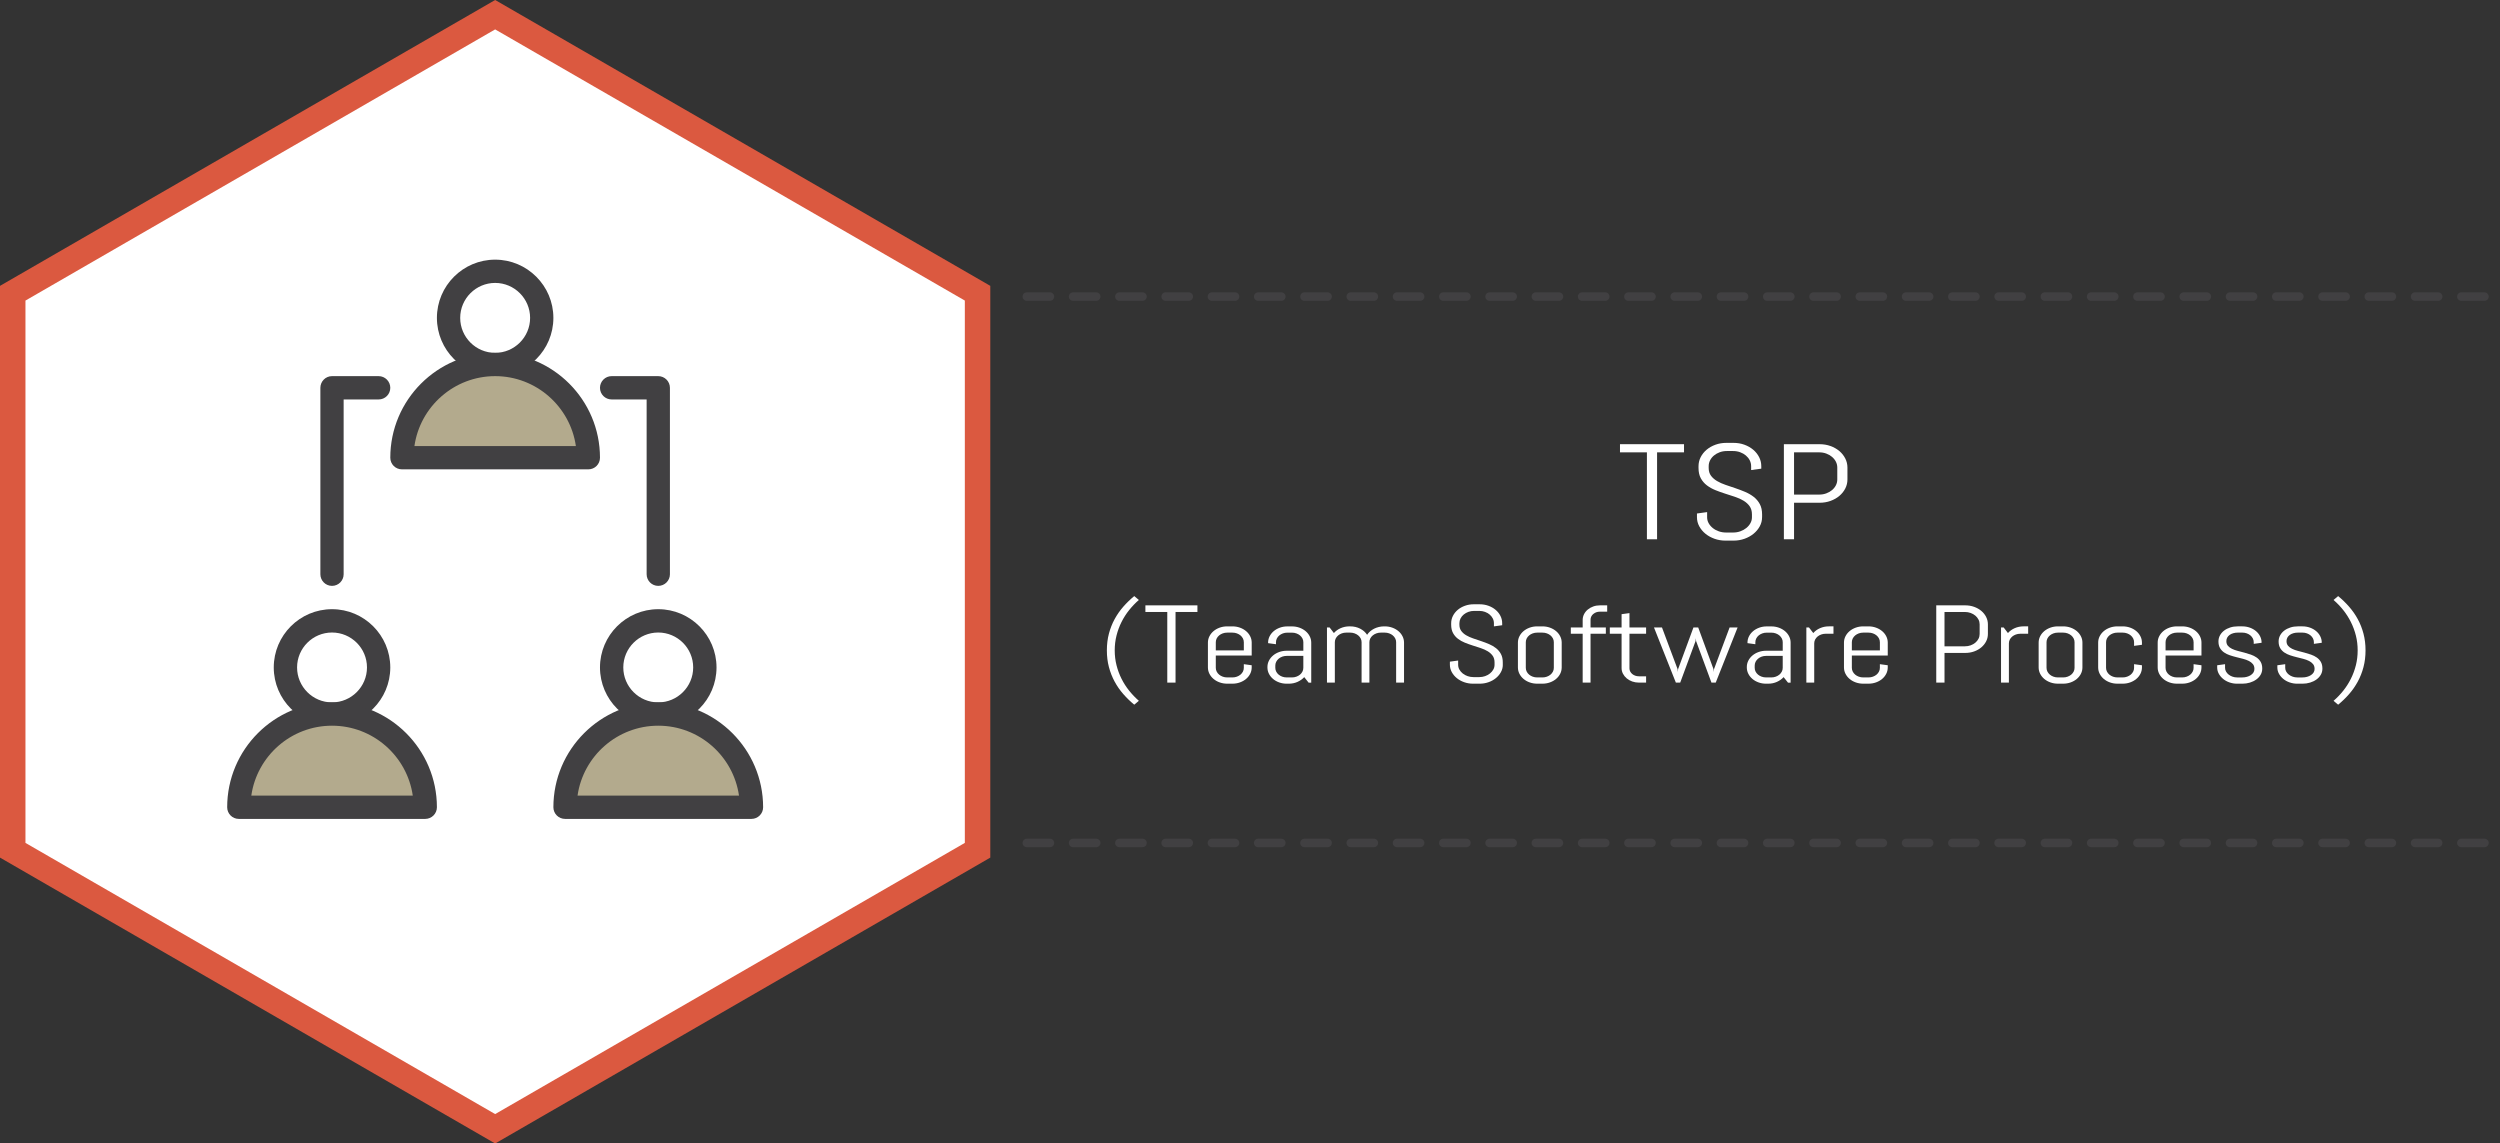 <?xml version="1.0" encoding="utf-8"?>
<!-- Generator: Adobe Illustrator 17.0.0, SVG Export Plug-In . SVG Version: 6.00 Build 0)  -->
<!DOCTYPE svg PUBLIC "-//W3C//DTD SVG 1.1//EN" "http://www.w3.org/Graphics/SVG/1.1/DTD/svg11.dtd">
<svg version="1.1" id="Capa_1" xmlns:x="http://ns.adobe.com/Extensibility/1.0/" xmlns:i="http://ns.adobe.com/AdobeIllustrator/10.0/" xmlns:graph="http://ns.adobe.com/Graphs/1.0/"
	 xmlns="http://www.w3.org/2000/svg" xmlns:xlink="http://www.w3.org/1999/xlink" x="0px" y="0px" width="294.546px"
	 height="134.724px" viewBox="0 0 294.546 134.724" enable-background="new 0 0 294.546 134.724" xml:space="preserve">
<rect x="0" y="0" width="294.546" height="134.724" fill="#333333" stroke="none"/>
<polygon fill="#FFFFFF" stroke="#DB5940" stroke-width="3" stroke-miterlimit="10" points="58.338,132.992 1.5,100.175 1.5,34.546 
	58.338,1.732 115.175,34.546 115.175,100.175 "/>
<line fill="none" stroke="#414042" stroke-linecap="round" stroke-linejoin="round" stroke-miterlimit="10" stroke-dasharray="2.726,2.726" x1="120.977" y1="99.314" x2="294.546" y2="99.314"/>
<line fill="none" stroke="#414042" stroke-linecap="round" stroke-linejoin="round" stroke-miterlimit="10" stroke-dasharray="2.726,2.726" x1="120.977" y1="34.943" x2="294.546" y2="34.943"/>
<g>
	<g>
		<g>
			<path fill="#414042" d="M58.338,30.592c-3.784,0-6.862,3.078-6.862,6.86c0,3.783,3.078,6.863,6.862,6.863
				c3.78,0,6.86-3.08,6.86-6.863C65.198,33.671,62.118,30.592,58.338,30.592z M58.338,41.571c-2.271,0-4.118-1.848-4.118-4.118
				s1.848-4.119,4.118-4.119c2.269,0,4.118,1.849,4.118,4.119S60.606,41.571,58.338,41.571z"/>
		</g>
	</g>
	<g>
		<g>
			<g>
				<path fill="#B3AA8D" d="M47.919,53.542c0,0,0.336-9.756,10.09-10.198c9.754-0.442,10.632,8.881,10.742,9.543
					c0.108,0.655-1.316,0.655-1.316,0.655H47.919z"/>
			</g>
			<g>
				<g>
					<g>
						<path fill="#414042" d="M58.338,41.571c-6.812,0-12.354,5.544-12.354,12.355c0,0.762,0.613,1.372,1.373,1.372h21.961
							c0.757,0,1.371-0.61,1.371-1.372C70.688,47.115,65.147,41.571,58.338,41.571z M48.827,52.554
							c0.664-4.651,4.678-8.238,9.511-8.238c4.831,0,8.843,3.587,9.511,8.238H48.827z"/>
					</g>
				</g>
			</g>
		</g>
	</g>
	<g>
		<g>
			<path fill="#414042" d="M39.116,71.774c-3.782,0-6.863,3.081-6.863,6.862c0,3.783,3.081,6.863,6.863,6.863
				c3.786,0,6.867-3.08,6.867-6.863C45.983,74.855,42.902,71.774,39.116,71.774z M39.116,82.755c-2.267,0-4.115-1.848-4.115-4.119
				c0-2.27,1.849-4.114,4.115-4.114c2.273,0,4.121,1.845,4.121,4.114C43.237,80.908,41.39,82.755,39.116,82.755z"/>
		</g>
	</g>
	<g>
		<g>
			<g>
				<path fill="#B3AA8D" d="M29.028,94.755c0,0,0.338-9.757,10.088-10.197c9.755-0.44,10.631,8.881,10.741,9.541
					c0.11,0.656-1.316,0.656-1.316,0.656H29.028z"/>
			</g>
			<g>
				<g>
					<g>
						<path fill="#414042" d="M39.116,82.755c-6.809,0-12.35,5.539-12.35,12.354c0,0.758,0.611,1.373,1.37,1.373H50.1
							c0.755,0,1.376-0.615,1.376-1.373C51.476,88.295,45.93,82.755,39.116,82.755z M29.609,93.736
							c0.667-4.652,4.677-8.236,9.507-8.236c4.834,0,8.844,3.584,9.517,8.236H29.609z"/>
					</g>
				</g>
			</g>
		</g>
	</g>
	<g>
		<g>
			<path fill="#414042" d="M77.554,71.774c-3.783,0-6.865,3.081-6.865,6.862c0,3.783,3.082,6.863,6.865,6.863
				c3.785,0,6.865-3.08,6.865-6.863C84.419,74.855,81.339,71.774,77.554,71.774z M77.554,82.755c-2.268,0-4.118-1.848-4.118-4.119
				c0-2.27,1.851-4.114,4.118-4.114c2.27,0,4.116,1.845,4.116,4.114C81.67,80.908,79.823,82.755,77.554,82.755z"/>
		</g>
	</g>
	<path fill="#B3AA8D" d="M67.137,94.755c0,0,0.339-9.757,10.093-10.197c9.748-0.44,10.629,8.881,10.738,9.541
		c0.111,0.656-1.316,0.656-1.316,0.656H67.137z"/>
	<g>
		<g>
			<path fill="#414042" d="M77.554,82.755c-6.81,0-12.355,5.539-12.355,12.354c0,0.758,0.618,1.373,1.373,1.373h21.964
				c0.759,0,1.374-0.615,1.374-1.373C89.907,88.295,84.364,82.755,77.554,82.755z M68.046,93.736c0.666-4.652,4.68-8.236,9.51-8.236
				c4.834,0,8.842,3.584,9.511,8.236H68.046z"/>
		</g>
	</g>
	<g>
		<g>
			<path fill="#414042" d="M44.612,44.316h-5.496c-0.758,0-1.37,0.62-1.37,1.377v21.963c0,0.756,0.612,1.371,1.37,1.371
				c0.761,0,1.371-0.615,1.371-1.371V47.063h4.125c0.755,0,1.371-0.61,1.371-1.373C45.983,44.936,45.367,44.316,44.612,44.316z"/>
		</g>
	</g>
	<g>
		<g>
			<path fill="#414042" d="M77.554,44.316h-5.492c-0.757,0-1.373,0.62-1.373,1.377c0,0.76,0.616,1.37,1.373,1.37h4.123v20.593
				c0,0.756,0.611,1.371,1.369,1.371c0.76,0,1.375-0.615,1.375-1.371V45.69C78.929,44.936,78.311,44.316,77.554,44.316z"/>
		</g>
	</g>
</g>
<g>
	<g>
		<path fill="#FFFFFF" d="M195.234,53.295v10.242h-1.197V53.295h-3.173v-0.961h7.544v0.961H195.234z"/>
		<path fill="#FFFFFF" d="M207.604,60.944c0,0.38-0.091,0.737-0.273,1.07s-0.427,0.625-0.733,0.875s-0.662,0.446-1.066,0.59
			c-0.405,0.144-0.834,0.215-1.285,0.215h-0.956c-0.452,0-0.881-0.071-1.285-0.215c-0.405-0.144-0.762-0.34-1.067-0.59
			c-0.307-0.25-0.551-0.542-0.733-0.875s-0.273-0.69-0.273-1.07v-0.445l1.197-0.164v0.609c0,0.25,0.06,0.483,0.181,0.699
			c0.12,0.216,0.283,0.406,0.487,0.57s0.44,0.293,0.71,0.387c0.269,0.094,0.552,0.141,0.849,0.141h0.835
			c0.298,0,0.579-0.047,0.845-0.141c0.267-0.094,0.501-0.223,0.705-0.387s0.367-0.354,0.487-0.57
			c0.121-0.216,0.182-0.449,0.182-0.699v-0.336c0-0.386-0.09-0.706-0.27-0.961s-0.418-0.473-0.715-0.652s-0.632-0.332-1.007-0.457
			c-0.374-0.125-0.759-0.25-1.155-0.375s-0.781-0.263-1.155-0.414s-0.71-0.34-1.007-0.566s-0.535-0.504-0.715-0.832
			c-0.179-0.328-0.269-0.731-0.269-1.211v-0.211c0-0.38,0.085-0.737,0.255-1.07s0.404-0.625,0.701-0.875s0.645-0.446,1.044-0.59
			c0.398-0.144,0.824-0.215,1.275-0.215h0.854c0.451,0,0.875,0.071,1.271,0.215s0.743,0.34,1.04,0.59s0.53,0.542,0.7,0.875
			s0.255,0.69,0.255,1.07v0.289l-1.196,0.164v-0.453c0-0.25-0.056-0.483-0.167-0.699c-0.112-0.216-0.264-0.405-0.455-0.566
			c-0.192-0.161-0.416-0.289-0.673-0.383s-0.533-0.141-0.831-0.141h-0.742c-0.297,0-0.573,0.047-0.83,0.141
			s-0.482,0.222-0.678,0.383c-0.194,0.161-0.348,0.351-0.459,0.566s-0.167,0.449-0.167,0.699v0.211c0,0.359,0.089,0.661,0.269,0.906
			s0.418,0.454,0.715,0.629s0.633,0.325,1.007,0.453s0.76,0.258,1.155,0.391s0.781,0.278,1.155,0.438s0.71,0.354,1.007,0.586
			s0.535,0.515,0.715,0.848s0.269,0.739,0.269,1.219v0.334H207.604z"/>
		<path fill="#FFFFFF" d="M217.408,57.553c-0.171,0.333-0.404,0.625-0.701,0.875s-0.645,0.446-1.044,0.59
			c-0.398,0.144-0.824,0.215-1.275,0.215h-3.017v4.305h-1.197V52.335h4.214c0.451,0,0.877,0.071,1.275,0.215
			c0.399,0.144,0.747,0.34,1.044,0.59s0.53,0.543,0.701,0.879c0.17,0.336,0.255,0.694,0.255,1.074v1.391
			C217.663,56.863,217.578,57.22,217.408,57.553z M216.466,55.092c0-0.25-0.056-0.483-0.167-0.699s-0.265-0.406-0.459-0.57
			c-0.195-0.164-0.421-0.293-0.678-0.387s-0.533-0.141-0.83-0.141h-2.961v4.977h2.961c0.297,0,0.573-0.047,0.83-0.141
			s0.482-0.222,0.678-0.383c0.194-0.161,0.348-0.351,0.459-0.566s0.167-0.449,0.167-0.699V55.092z"/>
	</g>
</g>
<g>
	<g>
		<path fill="#FFFFFF" d="M130.41,76.628c0-0.707,0.08-1.364,0.241-1.974c0.16-0.609,0.384-1.178,0.671-1.705
			c0.286-0.526,0.627-1.016,1.021-1.466c0.395-0.451,0.825-0.869,1.293-1.254l0.543,0.457c-0.412,0.359-0.793,0.758-1.143,1.193
			c-0.349,0.436-0.649,0.904-0.9,1.406c-0.252,0.501-0.447,1.031-0.588,1.59c-0.142,0.559-0.212,1.143-0.212,1.752
			s0.07,1.193,0.212,1.752c0.141,0.559,0.336,1.089,0.588,1.59c0.251,0.502,0.552,0.971,0.9,1.406
			c0.35,0.436,0.73,0.834,1.143,1.193l-0.543,0.457c-0.468-0.385-0.898-0.803-1.293-1.254c-0.395-0.45-0.735-0.94-1.021-1.47
			c-0.287-0.528-0.511-1.098-0.671-1.707C130.49,77.987,130.41,77.331,130.41,76.628z"/>
		<path fill="#FFFFFF" d="M138.5,72.102v8.322h-0.973v-8.322h-2.578v-0.78h6.13v0.78H138.5z"/>
		<path fill="#FFFFFF" d="M147.295,79.383c-0.118,0.232-0.28,0.436-0.486,0.609s-0.447,0.31-0.724,0.409s-0.57,0.149-0.882,0.149
			h-0.618c-0.313,0-0.606-0.05-0.883-0.149s-0.518-0.235-0.724-0.409s-0.368-0.377-0.486-0.609s-0.177-0.48-0.177-0.742v-2.934
			c0-0.262,0.059-0.51,0.177-0.742s0.28-0.436,0.486-0.609s0.447-0.31,0.724-0.409s0.57-0.149,0.883-0.149h0.618
			c0.312,0,0.605,0.05,0.882,0.149s0.518,0.235,0.724,0.409s0.368,0.377,0.486,0.609s0.178,0.48,0.178,0.742v1.53h-4.23v1.447
			c0,0.156,0.035,0.304,0.105,0.441s0.166,0.257,0.287,0.358c0.12,0.102,0.263,0.182,0.426,0.241s0.338,0.089,0.524,0.089h0.618
			c0.186,0,0.36-0.029,0.523-0.089c0.164-0.06,0.306-0.14,0.427-0.241c0.12-0.102,0.216-0.221,0.286-0.358s0.105-0.285,0.105-0.441
			v-0.432l0.928,0.127v0.261C147.473,78.903,147.413,79.151,147.295,79.383z M146.545,75.664c0-0.156-0.035-0.304-0.105-0.441
			s-0.166-0.257-0.286-0.358c-0.121-0.102-0.263-0.182-0.427-0.241c-0.163-0.06-0.338-0.089-0.523-0.089h-0.618
			c-0.187,0-0.361,0.029-0.524,0.089s-0.306,0.14-0.426,0.241c-0.121,0.102-0.217,0.221-0.287,0.358s-0.105,0.285-0.105,0.441v0.965
			h3.303v-0.965H146.545z"/>
		<path fill="#FFFFFF" d="M154.176,80.424l-0.513-0.647c-0.211,0.232-0.475,0.42-0.792,0.562c-0.316,0.142-0.663,0.213-1.04,0.213
			h-0.233c-0.313,0-0.606-0.05-0.883-0.149s-0.518-0.235-0.724-0.409s-0.368-0.377-0.486-0.609s-0.177-0.48-0.177-0.742v-0.064
			c0-0.262,0.059-0.51,0.177-0.742s0.28-0.436,0.486-0.609s0.447-0.31,0.724-0.409s0.57-0.149,0.883-0.149h1.96v-1.003
			c0-0.156-0.035-0.304-0.105-0.441s-0.166-0.257-0.286-0.358c-0.121-0.102-0.263-0.182-0.427-0.241
			c-0.163-0.06-0.338-0.089-0.523-0.089h-0.543c-0.187,0-0.361,0.029-0.524,0.089s-0.305,0.14-0.426,0.241s-0.216,0.221-0.286,0.358
			c-0.071,0.138-0.105,0.285-0.105,0.441v0.235l-0.928-0.127v-0.064c0-0.262,0.059-0.51,0.177-0.742s0.28-0.436,0.486-0.609
			s0.447-0.31,0.725-0.409c0.276-0.1,0.57-0.149,0.882-0.149h0.543c0.312,0,0.605,0.05,0.882,0.149s0.518,0.235,0.724,0.409
			s0.368,0.377,0.486,0.609s0.178,0.48,0.178,0.742v4.717h-0.312V80.424z M153.558,77.276h-1.96c-0.187,0-0.361,0.029-0.524,0.089
			s-0.306,0.141-0.426,0.244c-0.121,0.104-0.217,0.225-0.287,0.362s-0.105,0.284-0.105,0.441v0.272c0,0.156,0.035,0.304,0.105,0.441
			s0.166,0.257,0.287,0.358c0.12,0.102,0.263,0.182,0.426,0.241s0.338,0.089,0.524,0.089h0.618c0.186,0,0.36-0.029,0.523-0.089
			c0.164-0.06,0.306-0.14,0.427-0.241c0.12-0.102,0.216-0.221,0.286-0.358s0.105-0.285,0.105-0.441v-1.408H153.558z"/>
		<path fill="#FFFFFF" d="M164.49,80.424v-4.761c0-0.156-0.035-0.304-0.105-0.441s-0.166-0.257-0.287-0.358
			c-0.12-0.102-0.263-0.182-0.426-0.241s-0.338-0.089-0.523-0.089h-0.46c-0.187,0-0.361,0.029-0.524,0.089s-0.307,0.14-0.43,0.241
			s-0.22,0.221-0.29,0.358s-0.105,0.285-0.105,0.441v4.761h-0.92v-4.761c0-0.156-0.035-0.304-0.105-0.441
			c-0.071-0.138-0.168-0.257-0.291-0.358s-0.267-0.182-0.43-0.241s-0.338-0.089-0.523-0.089h-0.46c-0.187,0-0.361,0.029-0.524,0.089
			s-0.306,0.14-0.426,0.241c-0.121,0.102-0.217,0.221-0.287,0.358s-0.105,0.285-0.105,0.441v4.761h-0.927v-6.5h0.309l0.506,0.66
			c0.211-0.241,0.476-0.433,0.795-0.574s0.667-0.213,1.044-0.213h0.076c0.437,0,0.831,0.091,1.184,0.273
			c0.352,0.182,0.623,0.423,0.814,0.723c0.095-0.147,0.213-0.283,0.354-0.406c0.141-0.122,0.296-0.227,0.467-0.313
			s0.357-0.154,0.559-0.203c0.2-0.049,0.409-0.073,0.625-0.073h0.076c0.312,0,0.605,0.05,0.882,0.149s0.518,0.235,0.724,0.409
			s0.368,0.377,0.486,0.609s0.178,0.48,0.178,0.742v4.717C165.421,80.424,164.49,80.424,164.49,80.424z"/>
		<path fill="#FFFFFF" d="M177.06,78.317c0,0.309-0.074,0.599-0.223,0.869c-0.148,0.271-0.347,0.508-0.596,0.711
			s-0.538,0.363-0.867,0.479s-0.677,0.175-1.044,0.175h-0.776c-0.367,0-0.716-0.059-1.045-0.175s-0.618-0.276-0.867-0.479
			c-0.248-0.203-0.447-0.439-0.596-0.711c-0.147-0.271-0.222-0.561-0.222-0.869v-0.361l0.973-0.134v0.495
			c0,0.203,0.049,0.393,0.146,0.568c0.099,0.176,0.23,0.33,0.396,0.463c0.165,0.134,0.357,0.238,0.576,0.314s0.449,0.114,0.69,0.114
			h0.679c0.241,0,0.47-0.038,0.686-0.114s0.407-0.181,0.573-0.314s0.298-0.287,0.396-0.463c0.099-0.176,0.147-0.365,0.147-0.568
			v-0.273c0-0.313-0.073-0.573-0.219-0.78s-0.34-0.384-0.581-0.53c-0.241-0.146-0.514-0.27-0.817-0.371
			c-0.305-0.102-0.617-0.203-0.939-0.305c-0.321-0.102-0.634-0.214-0.938-0.336c-0.304-0.123-0.576-0.276-0.818-0.461
			c-0.241-0.184-0.435-0.409-0.58-0.676s-0.219-0.595-0.219-0.984V73.43c0-0.309,0.069-0.599,0.207-0.87
			c0.139-0.271,0.328-0.508,0.569-0.711s0.524-0.362,0.849-0.479s0.67-0.175,1.037-0.175h0.693c0.367,0,0.711,0.059,1.033,0.175
			c0.321,0.116,0.603,0.275,0.844,0.479s0.432,0.44,0.569,0.711c0.139,0.271,0.208,0.562,0.208,0.87v0.235l-0.973,0.133V73.43
			c0-0.203-0.046-0.393-0.136-0.568c-0.091-0.176-0.214-0.329-0.37-0.46c-0.155-0.131-0.338-0.234-0.546-0.311
			c-0.209-0.076-0.434-0.115-0.675-0.115h-0.604c-0.241,0-0.467,0.039-0.675,0.115c-0.209,0.076-0.393,0.18-0.551,0.311
			s-0.282,0.284-0.373,0.46s-0.136,0.365-0.136,0.568v0.17c0,0.293,0.073,0.538,0.219,0.736c0.146,0.199,0.339,0.37,0.58,0.512
			c0.242,0.142,0.515,0.265,0.818,0.368c0.305,0.104,0.617,0.209,0.938,0.317c0.322,0.107,0.635,0.227,0.939,0.355
			c0.304,0.129,0.576,0.287,0.817,0.476s0.436,0.418,0.581,0.688c0.146,0.271,0.219,0.602,0.219,0.99v0.275H177.06z"/>
		<path fill="#FFFFFF" d="M183.819,79.383c-0.118,0.232-0.28,0.436-0.486,0.609s-0.447,0.31-0.724,0.409s-0.57,0.149-0.882,0.149
			h-0.618c-0.313,0-0.606-0.05-0.883-0.149s-0.518-0.235-0.724-0.409s-0.368-0.377-0.486-0.609s-0.177-0.48-0.177-0.742v-2.934
			c0-0.262,0.059-0.51,0.177-0.742s0.28-0.436,0.486-0.609s0.447-0.31,0.724-0.409s0.57-0.149,0.883-0.149h0.618
			c0.312,0,0.605,0.05,0.882,0.149s0.518,0.235,0.724,0.409s0.368,0.377,0.486,0.609s0.178,0.48,0.178,0.742v2.934
			C183.996,78.903,183.937,79.151,183.819,79.383z M183.069,75.664c0-0.156-0.035-0.304-0.105-0.441s-0.166-0.257-0.286-0.358
			c-0.121-0.102-0.263-0.182-0.427-0.241c-0.163-0.06-0.338-0.089-0.523-0.089h-0.618c-0.187,0-0.361,0.029-0.524,0.089
			s-0.306,0.14-0.426,0.241c-0.121,0.102-0.217,0.221-0.287,0.358s-0.105,0.285-0.105,0.441v3.021c0,0.156,0.035,0.304,0.105,0.441
			s0.166,0.257,0.287,0.358c0.12,0.102,0.263,0.182,0.426,0.241s0.338,0.089,0.524,0.089h0.618c0.186,0,0.36-0.029,0.523-0.089
			c0.164-0.06,0.306-0.14,0.427-0.241c0.12-0.102,0.216-0.221,0.286-0.358s0.105-0.285,0.105-0.441V75.664z"/>
		<path fill="#FFFFFF" d="M188.504,72.065c-0.155,0-0.3,0.023-0.434,0.072c-0.133,0.049-0.25,0.115-0.351,0.2
			s-0.18,0.185-0.237,0.298c-0.058,0.115-0.087,0.237-0.087,0.369v0.92h1.803v0.742h-1.803v5.758h-0.927v-5.758h-1.396v-0.742h1.396
			v-0.883c0-0.236,0.053-0.46,0.158-0.669c0.105-0.21,0.251-0.393,0.438-0.55c0.186-0.156,0.401-0.279,0.648-0.367
			c0.246-0.09,0.51-0.134,0.791-0.134h0.853v0.743h-0.852V72.065z"/>
		<path fill="#FFFFFF" d="M193.097,80.424c-0.282,0-0.547-0.045-0.796-0.133c-0.249-0.09-0.465-0.212-0.648-0.369
			c-0.184-0.156-0.329-0.338-0.438-0.545c-0.108-0.208-0.162-0.43-0.162-0.667v-4.044h-1.387v-0.742h1.387v-1.562l0.928-0.127v1.688
			h1.96v0.742h-1.96v4.082c0,0.131,0.028,0.253,0.087,0.365c0.058,0.112,0.137,0.21,0.237,0.295s0.219,0.151,0.354,0.2
			s0.281,0.073,0.438,0.073h0.844v0.742h-0.844V80.424z"/>
		<path fill="#FFFFFF" d="M202.145,80.424h-0.505l-1.81-4.9l-0.03-0.336l-0.03,0.336l-1.81,4.9h-0.513l-2.579-6.5h0.943l1.839,4.913
			l0.03,0.337l0.03-0.337l1.81-4.913h0.559l1.802,4.913l0.03,0.337l0.03-0.337l1.839-4.913h0.943L202.145,80.424z"/>
		<path fill="#FFFFFF" d="M210.656,80.424l-0.513-0.647c-0.211,0.232-0.475,0.42-0.792,0.562c-0.316,0.142-0.663,0.213-1.04,0.213
			h-0.233c-0.313,0-0.606-0.05-0.883-0.149s-0.518-0.235-0.724-0.409s-0.368-0.377-0.486-0.609s-0.177-0.48-0.177-0.742v-0.064
			c0-0.262,0.059-0.51,0.177-0.742s0.28-0.436,0.486-0.609s0.447-0.31,0.724-0.409s0.57-0.149,0.883-0.149h1.96v-1.003
			c0-0.156-0.035-0.304-0.105-0.441s-0.166-0.257-0.286-0.358c-0.121-0.102-0.263-0.182-0.427-0.241
			c-0.163-0.06-0.338-0.089-0.523-0.089h-0.543c-0.187,0-0.361,0.029-0.524,0.089s-0.305,0.14-0.426,0.241s-0.216,0.221-0.286,0.358
			c-0.071,0.138-0.105,0.285-0.105,0.441v0.235l-0.928-0.127v-0.064c0-0.262,0.059-0.51,0.177-0.742s0.28-0.436,0.486-0.609
			s0.447-0.31,0.725-0.409c0.276-0.1,0.57-0.149,0.882-0.149h0.543c0.312,0,0.605,0.05,0.882,0.149s0.518,0.235,0.724,0.409
			s0.368,0.377,0.486,0.609s0.178,0.48,0.178,0.742v4.717h-0.312V80.424z M210.038,77.276h-1.96c-0.187,0-0.361,0.029-0.524,0.089
			s-0.306,0.141-0.426,0.244c-0.121,0.104-0.217,0.225-0.287,0.362s-0.105,0.284-0.105,0.441v0.272c0,0.156,0.035,0.304,0.105,0.441
			s0.166,0.257,0.287,0.358c0.12,0.102,0.263,0.182,0.426,0.241s0.338,0.089,0.524,0.089h0.618c0.186,0,0.36-0.029,0.523-0.089
			c0.164-0.06,0.306-0.14,0.427-0.241c0.12-0.102,0.216-0.221,0.286-0.358s0.105-0.285,0.105-0.441v-1.408H210.038z"/>
		<path fill="#FFFFFF" d="M215.091,74.667c-0.187,0-0.361,0.03-0.524,0.09c-0.163,0.059-0.306,0.139-0.426,0.24
			c-0.121,0.102-0.217,0.222-0.287,0.359s-0.105,0.284-0.105,0.441v4.627h-0.927v-6.5h0.309l0.506,0.66
			c0.211-0.241,0.476-0.433,0.795-0.574s0.667-0.213,1.044-0.213h0.543v0.869L215.091,74.667L215.091,74.667z"/>
		<path fill="#FFFFFF" d="M222.234,79.383c-0.118,0.232-0.28,0.436-0.486,0.609s-0.447,0.31-0.724,0.409s-0.57,0.149-0.882,0.149
			h-0.618c-0.313,0-0.606-0.05-0.883-0.149s-0.518-0.235-0.724-0.409s-0.368-0.377-0.486-0.609s-0.177-0.48-0.177-0.742v-2.934
			c0-0.262,0.059-0.51,0.177-0.742s0.28-0.436,0.486-0.609s0.447-0.31,0.724-0.409s0.57-0.149,0.883-0.149h0.618
			c0.312,0,0.605,0.05,0.882,0.149s0.518,0.235,0.724,0.409s0.368,0.377,0.486,0.609s0.178,0.48,0.178,0.742v1.53h-4.23v1.447
			c0,0.156,0.035,0.304,0.105,0.441s0.166,0.257,0.287,0.358c0.12,0.102,0.263,0.182,0.426,0.241s0.338,0.089,0.524,0.089h0.618
			c0.186,0,0.36-0.029,0.523-0.089c0.164-0.06,0.306-0.14,0.427-0.241c0.12-0.102,0.216-0.221,0.286-0.358s0.105-0.285,0.105-0.441
			v-0.432l0.928,0.127v0.261C222.411,78.903,222.352,79.151,222.234,79.383z M221.484,75.664c0-0.156-0.035-0.304-0.105-0.441
			s-0.166-0.257-0.286-0.358c-0.121-0.102-0.263-0.182-0.427-0.241c-0.163-0.06-0.338-0.089-0.523-0.089h-0.618
			c-0.187,0-0.361,0.029-0.524,0.089s-0.306,0.14-0.426,0.241c-0.121,0.102-0.217,0.221-0.287,0.358s-0.105,0.285-0.105,0.441v0.965
			h3.303v-0.965H221.484z"/>
		<path fill="#FFFFFF" d="M234.004,75.562c-0.139,0.271-0.328,0.508-0.569,0.711s-0.524,0.363-0.849,0.479s-0.67,0.174-1.037,0.174
			h-2.45v3.498h-0.973v-9.103h3.423c0.367,0,0.713,0.059,1.037,0.175s0.607,0.275,0.849,0.479s0.431,0.441,0.569,0.715
			c0.138,0.272,0.207,0.563,0.207,0.873v1.129C234.211,75.002,234.142,75.292,234.004,75.562z M233.238,73.563
			c0-0.203-0.045-0.393-0.136-0.568s-0.215-0.33-0.373-0.464c-0.158-0.133-0.342-0.237-0.551-0.313
			c-0.208-0.076-0.434-0.115-0.675-0.115h-2.405v4.044h2.405c0.241,0,0.467-0.038,0.675-0.114c0.209-0.076,0.393-0.18,0.551-0.311
			c0.158-0.132,0.282-0.285,0.373-0.461s0.136-0.365,0.136-0.568V73.563z"/>
		<path fill="#FFFFFF" d="M238.027,74.667c-0.187,0-0.361,0.03-0.524,0.09c-0.163,0.059-0.306,0.139-0.426,0.24
			c-0.121,0.102-0.217,0.222-0.287,0.359s-0.105,0.284-0.105,0.441v4.627h-0.927v-6.5h0.309l0.506,0.66
			c0.211-0.241,0.476-0.433,0.795-0.574s0.667-0.213,1.044-0.213h0.543v0.869L238.027,74.667L238.027,74.667z"/>
		<path fill="#FFFFFF" d="M245.17,79.383c-0.118,0.232-0.28,0.436-0.486,0.609s-0.447,0.31-0.724,0.409s-0.57,0.149-0.882,0.149
			h-0.618c-0.313,0-0.606-0.05-0.883-0.149s-0.518-0.235-0.724-0.409s-0.368-0.377-0.486-0.609s-0.177-0.48-0.177-0.742v-2.934
			c0-0.262,0.059-0.51,0.177-0.742s0.28-0.436,0.486-0.609s0.447-0.31,0.724-0.409s0.57-0.149,0.883-0.149h0.618
			c0.312,0,0.605,0.05,0.882,0.149s0.518,0.235,0.724,0.409s0.368,0.377,0.486,0.609s0.178,0.48,0.178,0.742v2.934
			C245.348,78.903,245.288,79.151,245.17,79.383z M244.42,75.664c0-0.156-0.035-0.304-0.105-0.441s-0.166-0.257-0.286-0.358
			c-0.121-0.102-0.263-0.182-0.427-0.241c-0.163-0.06-0.338-0.089-0.523-0.089h-0.618c-0.187,0-0.361,0.029-0.524,0.089
			s-0.306,0.14-0.426,0.241c-0.121,0.102-0.217,0.221-0.287,0.358s-0.105,0.285-0.105,0.441v3.021c0,0.156,0.035,0.304,0.105,0.441
			s0.166,0.257,0.287,0.358c0.12,0.102,0.263,0.182,0.426,0.241s0.338,0.089,0.524,0.089h0.618c0.186,0,0.36-0.029,0.523-0.089
			c0.164-0.06,0.306-0.14,0.427-0.241c0.12-0.102,0.216-0.221,0.286-0.358s0.105-0.285,0.105-0.441V75.664z"/>
		<path fill="#FFFFFF" d="M252.183,79.383c-0.118,0.232-0.28,0.436-0.486,0.609s-0.447,0.31-0.724,0.409s-0.57,0.149-0.882,0.149
			h-0.618c-0.313,0-0.606-0.05-0.883-0.149s-0.518-0.235-0.724-0.409s-0.368-0.377-0.486-0.609s-0.177-0.48-0.177-0.742v-2.934
			c0-0.262,0.059-0.51,0.177-0.742s0.28-0.436,0.486-0.609s0.447-0.31,0.724-0.409s0.57-0.149,0.883-0.149h0.618
			c0.312,0,0.605,0.05,0.882,0.149s0.518,0.235,0.724,0.409s0.368,0.377,0.486,0.609s0.178,0.48,0.178,0.742v0.261l-0.928,0.127
			v-0.432c0-0.156-0.035-0.304-0.105-0.441s-0.166-0.257-0.286-0.358c-0.121-0.102-0.263-0.182-0.427-0.241
			c-0.163-0.06-0.338-0.089-0.523-0.089h-0.618c-0.187,0-0.361,0.029-0.524,0.089s-0.306,0.14-0.426,0.241
			c-0.121,0.102-0.217,0.221-0.287,0.358s-0.105,0.285-0.105,0.441v3.021c0,0.156,0.035,0.304,0.105,0.441s0.166,0.257,0.287,0.358
			c0.12,0.102,0.263,0.182,0.426,0.241s0.338,0.089,0.524,0.089h0.618c0.186,0,0.36-0.029,0.523-0.089
			c0.164-0.06,0.306-0.14,0.427-0.241c0.12-0.102,0.216-0.221,0.286-0.358s0.105-0.285,0.105-0.441v-0.432l0.928,0.127v0.261
			C252.361,78.903,252.301,79.151,252.183,79.383z"/>
		<path fill="#FFFFFF" d="M259.195,79.383c-0.118,0.232-0.28,0.436-0.486,0.609s-0.447,0.31-0.724,0.409s-0.57,0.149-0.882,0.149
			h-0.618c-0.313,0-0.606-0.05-0.883-0.149s-0.518-0.235-0.724-0.409s-0.368-0.377-0.486-0.609s-0.177-0.48-0.177-0.742v-2.934
			c0-0.262,0.059-0.51,0.177-0.742s0.28-0.436,0.486-0.609s0.447-0.31,0.724-0.409s0.57-0.149,0.883-0.149h0.618
			c0.312,0,0.605,0.05,0.882,0.149s0.518,0.235,0.724,0.409s0.368,0.377,0.486,0.609s0.178,0.48,0.178,0.742v1.53h-4.23v1.447
			c0,0.156,0.035,0.304,0.105,0.441s0.166,0.257,0.287,0.358c0.12,0.102,0.263,0.182,0.426,0.241
			c0.163,0.059,0.338,0.089,0.524,0.089h0.618c0.186,0,0.36-0.029,0.523-0.089c0.164-0.06,0.306-0.14,0.427-0.241
			c0.12-0.102,0.216-0.221,0.286-0.358s0.105-0.285,0.105-0.441v-0.432l0.928,0.127v0.261
			C259.372,78.903,259.313,79.151,259.195,79.383z M258.445,75.664c0-0.156-0.035-0.304-0.105-0.441s-0.166-0.257-0.286-0.358
			c-0.121-0.102-0.263-0.182-0.427-0.241c-0.163-0.06-0.338-0.089-0.523-0.089h-0.618c-0.187,0-0.361,0.029-0.524,0.089
			s-0.306,0.14-0.426,0.241c-0.121,0.102-0.217,0.221-0.287,0.358s-0.105,0.285-0.105,0.441v0.965h3.303v-0.965H258.445z"/>
		<path fill="#FFFFFF" d="M266.534,78.774c0,0.263-0.063,0.503-0.188,0.721s-0.297,0.405-0.513,0.562s-0.466,0.278-0.75,0.365
			s-0.582,0.13-0.894,0.13h-0.618c-0.312,0-0.609-0.05-0.894-0.149s-0.533-0.235-0.746-0.409c-0.214-0.174-0.385-0.377-0.513-0.609
			c-0.129-0.232-0.192-0.48-0.192-0.742V78.38l0.927-0.127v0.432c0,0.156,0.039,0.304,0.117,0.441s0.183,0.257,0.313,0.358
			c0.131,0.102,0.282,0.182,0.453,0.241s0.349,0.089,0.535,0.089h0.618c0.186,0,0.364-0.023,0.535-0.07
			c0.171-0.046,0.323-0.112,0.456-0.199c0.134-0.087,0.239-0.191,0.317-0.314c0.077-0.123,0.116-0.263,0.116-0.419
			c0-0.232-0.061-0.423-0.181-0.571c-0.121-0.148-0.28-0.271-0.479-0.371s-0.425-0.183-0.679-0.248s-0.515-0.131-0.78-0.196
			c-0.267-0.065-0.527-0.141-0.78-0.226c-0.254-0.085-0.48-0.195-0.679-0.333c-0.199-0.138-0.358-0.311-0.479-0.518
			c-0.12-0.207-0.181-0.466-0.181-0.774c0-0.263,0.061-0.503,0.181-0.721c0.121-0.218,0.284-0.405,0.49-0.562
			s0.446-0.278,0.721-0.365c0.273-0.087,0.566-0.13,0.878-0.13h0.543c0.312,0,0.605,0.05,0.882,0.149s0.518,0.235,0.724,0.409
			s0.368,0.377,0.486,0.609s0.178,0.48,0.178,0.742v0.025l-0.928,0.127v-0.196c0-0.156-0.035-0.304-0.105-0.441
			s-0.166-0.257-0.286-0.358c-0.121-0.102-0.263-0.182-0.426-0.241c-0.164-0.06-0.339-0.089-0.524-0.089h-0.543
			c-0.186,0-0.36,0.023-0.524,0.07c-0.163,0.046-0.305,0.112-0.426,0.199c-0.12,0.087-0.216,0.191-0.286,0.314
			s-0.105,0.263-0.105,0.419c0,0.225,0.061,0.407,0.181,0.549c0.121,0.142,0.28,0.262,0.479,0.358
			c0.199,0.098,0.425,0.18,0.679,0.245s0.513,0.133,0.776,0.203c0.265,0.069,0.523,0.149,0.777,0.237
			c0.254,0.09,0.479,0.203,0.679,0.344c0.198,0.139,0.357,0.313,0.479,0.523C266.474,78.206,266.534,78.465,266.534,78.774z"/>
		<path fill="#FFFFFF" d="M273.622,78.774c0,0.263-0.063,0.503-0.188,0.721s-0.297,0.405-0.513,0.562s-0.466,0.278-0.75,0.365
			s-0.582,0.13-0.894,0.13h-0.618c-0.312,0-0.609-0.05-0.894-0.149s-0.533-0.235-0.746-0.409c-0.214-0.174-0.385-0.377-0.513-0.609
			c-0.129-0.232-0.192-0.48-0.192-0.742V78.38l0.927-0.127v0.432c0,0.156,0.039,0.304,0.117,0.441s0.183,0.257,0.313,0.358
			c0.131,0.102,0.282,0.182,0.453,0.241s0.349,0.089,0.535,0.089h0.618c0.186,0,0.364-0.023,0.535-0.07
			c0.171-0.046,0.323-0.112,0.456-0.199c0.134-0.087,0.239-0.191,0.317-0.314c0.077-0.123,0.116-0.263,0.116-0.419
			c0-0.232-0.061-0.423-0.181-0.571c-0.121-0.148-0.28-0.271-0.479-0.371s-0.425-0.183-0.679-0.248s-0.515-0.131-0.78-0.196
			c-0.267-0.065-0.527-0.141-0.78-0.226c-0.254-0.085-0.48-0.195-0.679-0.333c-0.199-0.138-0.358-0.311-0.479-0.518
			c-0.12-0.207-0.181-0.466-0.181-0.774c0-0.263,0.061-0.503,0.181-0.721c0.121-0.218,0.284-0.405,0.49-0.562
			s0.446-0.278,0.721-0.365c0.273-0.087,0.566-0.13,0.878-0.13h0.543c0.312,0,0.605,0.05,0.882,0.149s0.518,0.235,0.724,0.409
			s0.368,0.377,0.486,0.609s0.178,0.48,0.178,0.742v0.025l-0.928,0.127v-0.196c0-0.156-0.035-0.304-0.105-0.441
			s-0.166-0.257-0.286-0.358c-0.121-0.102-0.263-0.182-0.426-0.241c-0.164-0.06-0.339-0.089-0.524-0.089h-0.543
			c-0.186,0-0.36,0.023-0.524,0.07c-0.163,0.046-0.305,0.112-0.426,0.199c-0.12,0.087-0.216,0.191-0.286,0.314
			s-0.105,0.263-0.105,0.419c0,0.225,0.061,0.407,0.181,0.549c0.121,0.142,0.28,0.262,0.479,0.358
			c0.199,0.098,0.425,0.18,0.679,0.245s0.513,0.133,0.776,0.203c0.265,0.069,0.523,0.149,0.777,0.237
			c0.254,0.09,0.479,0.203,0.679,0.344c0.198,0.139,0.357,0.313,0.479,0.523C273.562,78.206,273.622,78.465,273.622,78.774z"/>
		<path fill="#FFFFFF" d="M278.703,76.628c0,0.702-0.08,1.358-0.241,1.968c-0.16,0.609-0.384,1.179-0.671,1.707
			c-0.286,0.529-0.627,1.02-1.021,1.47c-0.395,0.451-0.825,0.869-1.293,1.254l-0.543-0.457c0.417-0.359,0.799-0.758,1.146-1.193
			c0.347-0.436,0.646-0.904,0.896-1.406c0.252-0.501,0.447-1.031,0.589-1.59c0.141-0.559,0.211-1.143,0.211-1.752
			s-0.07-1.193-0.211-1.752c-0.142-0.559-0.337-1.089-0.589-1.59c-0.251-0.502-0.55-0.971-0.896-1.406
			c-0.348-0.436-0.729-0.834-1.146-1.193l0.543-0.457c0.468,0.385,0.898,0.803,1.293,1.254c0.395,0.45,0.735,0.939,1.021,1.466
			c0.287,0.527,0.511,1.096,0.671,1.705C278.623,75.264,278.703,75.921,278.703,76.628z"/>
	</g>
</g>
</svg>
